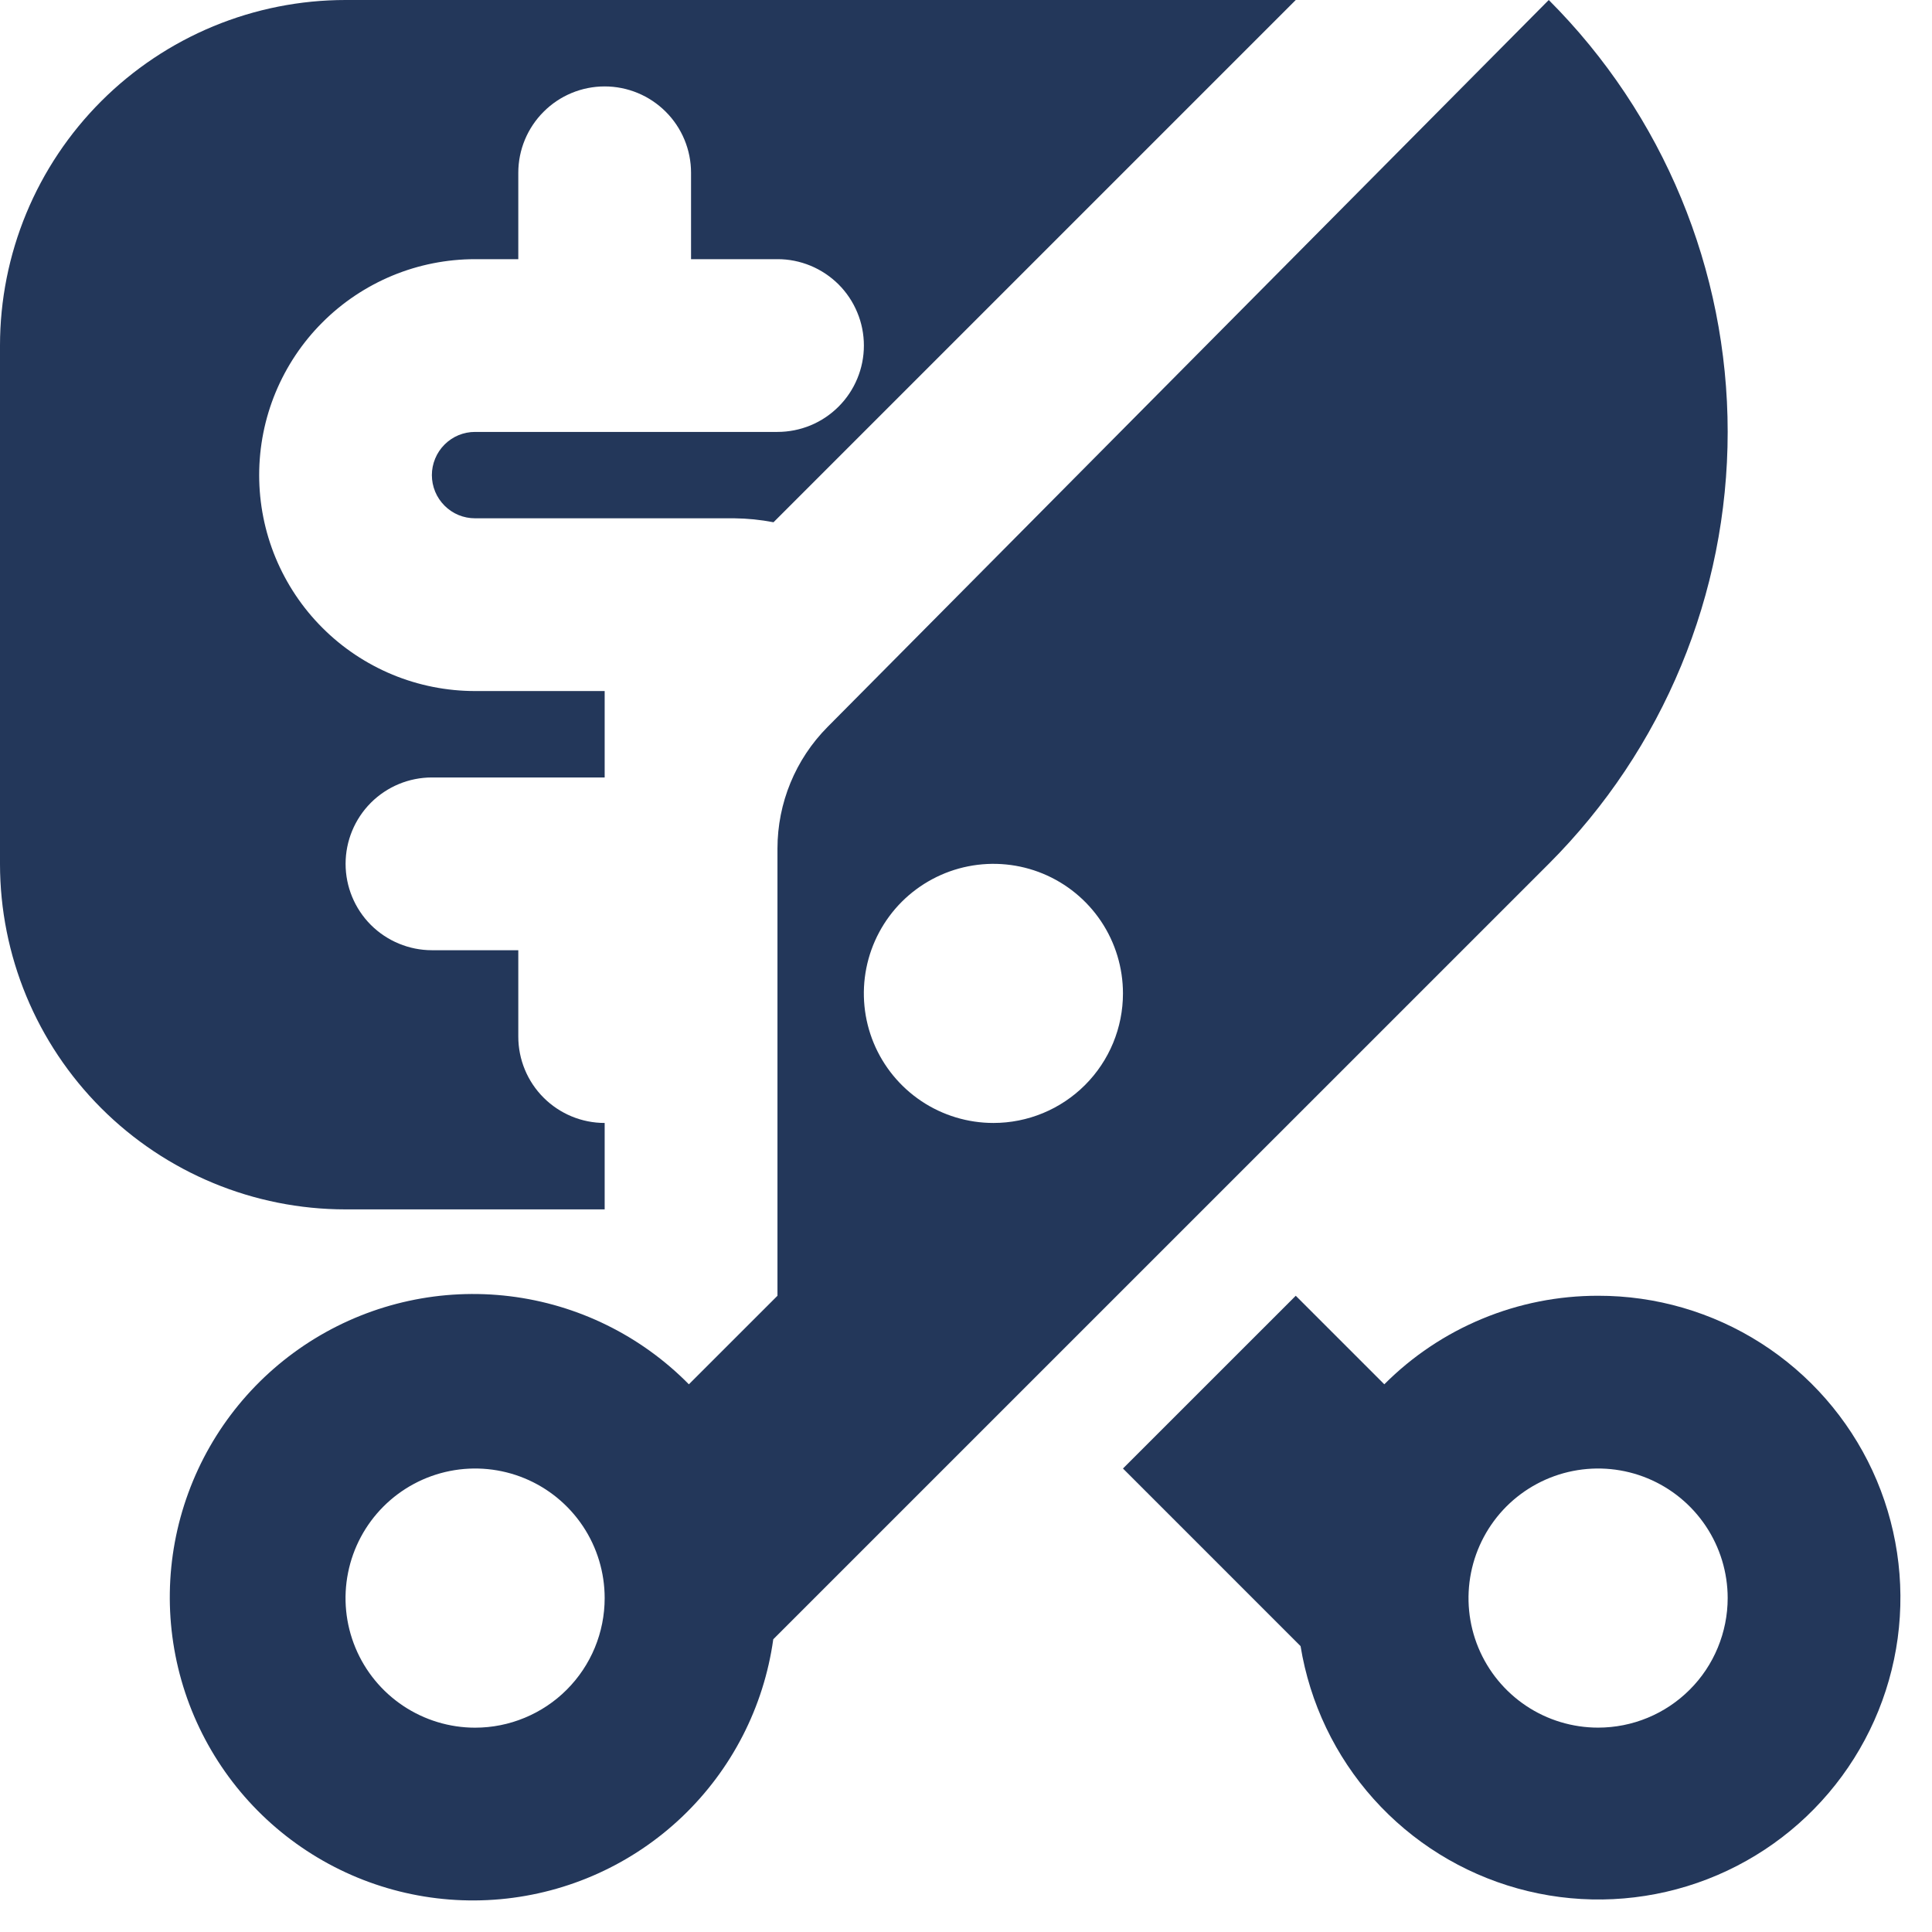 <svg fill="none" height="41" viewBox="0 0 41 41" width="41" xmlns="http://www.w3.org/2000/svg">
    <path
        d="M32.867 0L17.562 15.427C16.881 16.113 16.499 17.041 16.499 18.009V27.498L14.619 29.377C13.6 28.343 12.26 27.684 10.819 27.508C9.377 27.332 7.919 27.649 6.68 28.407C5.441 29.165 4.495 30.319 3.996 31.683C3.496 33.046 3.473 34.539 3.929 35.917C4.386 37.296 5.295 38.48 6.509 39.276C7.723 40.073 9.171 40.435 10.618 40.304C12.064 40.173 13.424 39.557 14.475 38.556C15.527 37.554 16.209 36.227 16.41 34.788L32.867 18.332C35.298 15.901 36.664 12.604 36.664 9.166C36.664 5.728 35.298 2.431 32.867 0ZM10.082 36.664C9.539 36.664 9.007 36.502 8.555 36.2C8.103 35.898 7.75 35.469 7.542 34.966C7.334 34.464 7.279 33.911 7.386 33.377C7.492 32.844 7.754 32.354 8.138 31.97C8.523 31.585 9.013 31.323 9.546 31.217C10.079 31.111 10.632 31.165 11.135 31.373C11.637 31.581 12.067 31.934 12.369 32.386C12.671 32.838 12.832 33.37 12.832 33.914C12.832 34.275 12.761 34.633 12.623 34.966C12.485 35.3 12.282 35.603 12.027 35.858C11.772 36.114 11.468 36.316 11.135 36.454C10.801 36.593 10.444 36.664 10.082 36.664ZM21.082 23.831C20.538 23.831 20.006 23.67 19.554 23.368C19.102 23.066 18.749 22.636 18.541 22.134C18.333 21.631 18.279 21.078 18.385 20.545C18.491 20.012 18.753 19.522 19.137 19.137C19.522 18.753 20.012 18.491 20.545 18.385C21.079 18.279 21.631 18.333 22.134 18.541C22.636 18.749 23.066 19.102 23.368 19.554C23.67 20.006 23.831 20.538 23.831 21.082C23.831 21.811 23.542 22.51 23.026 23.026C22.51 23.542 21.811 23.831 21.082 23.831Z"
        fill="#23375A" />
    <path
        d="M33.914 27.498C33.071 27.497 32.236 27.662 31.458 27.985C30.679 28.307 29.972 28.78 29.377 29.377L27.498 27.498L23.831 31.164L27.6 34.933C27.797 36.141 28.335 37.267 29.151 38.178C29.968 39.09 31.028 39.748 32.207 40.076C33.385 40.404 34.633 40.387 35.803 40.028C36.973 39.669 38.015 38.983 38.807 38.05C39.599 37.118 40.107 35.978 40.272 34.766C40.436 33.553 40.25 32.319 39.736 31.209C39.221 30.099 38.399 29.16 37.367 28.502C36.336 27.844 35.137 27.496 33.914 27.498ZM33.914 36.663C33.37 36.663 32.838 36.502 32.386 36.2C31.934 35.898 31.581 35.468 31.373 34.966C31.165 34.464 31.111 33.911 31.217 33.377C31.323 32.844 31.585 32.354 31.969 31.969C32.354 31.585 32.844 31.323 33.377 31.217C33.911 31.111 34.464 31.165 34.966 31.373C35.468 31.581 35.898 31.934 36.2 32.386C36.502 32.838 36.664 33.37 36.664 33.914C36.664 34.275 36.592 34.632 36.454 34.966C36.316 35.3 36.114 35.603 35.858 35.858C35.603 36.113 35.3 36.316 34.966 36.454C34.633 36.592 34.275 36.663 33.914 36.663Z"
        fill="#23375A" />
    <path
        d="M12.832 25.665V23.831C12.346 23.831 11.88 23.638 11.536 23.294C11.192 22.951 10.999 22.484 10.999 21.998V20.165H9.166C8.68 20.165 8.214 19.971 7.87 19.628C7.527 19.284 7.334 18.818 7.334 18.332C7.334 17.846 7.527 17.38 7.87 17.036C8.214 16.692 8.68 16.499 9.166 16.499H12.832V14.665H10.082C9.481 14.665 8.885 14.547 8.329 14.317C7.773 14.086 7.267 13.749 6.842 13.323C6.416 12.898 6.079 12.392 5.848 11.836C5.618 11.28 5.5 10.684 5.5 10.082C5.5 9.481 5.618 8.885 5.848 8.329C6.079 7.773 6.416 7.267 6.842 6.842C7.267 6.416 7.773 6.079 8.329 5.848C8.885 5.618 9.481 5.5 10.082 5.5H10.999V3.666C10.999 3.18 11.193 2.714 11.537 2.371C11.88 2.027 12.346 1.834 12.832 1.834C13.318 1.834 13.784 2.027 14.128 2.371C14.472 2.714 14.665 3.18 14.665 3.666V5.5H16.499C16.739 5.499 16.978 5.547 17.201 5.639C17.423 5.731 17.625 5.866 17.796 6.036C17.966 6.206 18.101 6.408 18.193 6.631C18.286 6.853 18.333 7.092 18.333 7.333C18.333 7.574 18.286 7.812 18.193 8.035C18.101 8.257 17.966 8.459 17.796 8.629C17.625 8.8 17.423 8.935 17.201 9.027C16.978 9.119 16.739 9.166 16.499 9.166H10.082C9.962 9.166 9.843 9.189 9.731 9.235C9.62 9.281 9.519 9.349 9.434 9.434C9.349 9.519 9.281 9.62 9.235 9.732C9.189 9.843 9.165 9.962 9.165 10.082C9.165 10.203 9.189 10.322 9.235 10.434C9.281 10.545 9.349 10.646 9.434 10.731C9.519 10.816 9.62 10.884 9.731 10.93C9.843 10.976 9.962 10.999 10.082 10.999H15.582C15.862 11.002 16.14 11.03 16.415 11.083L27.498 3.06362e-10H7.333C6.37 -8.80178e-06 5.416 0.19 4.527 0.558C3.637 0.927 2.829 1.467 2.148 2.148C1.467 2.829 0.927 3.637 0.558 4.527C0.19 5.416 -8.80178e-06 6.37 3.06362e-10 7.333V18.332C1.36771e-06 20.277 0.773 22.142 2.148 23.517C3.523 24.892 5.388 25.665 7.333 25.665H12.832Z"
        fill="#23375A" />
</svg>
